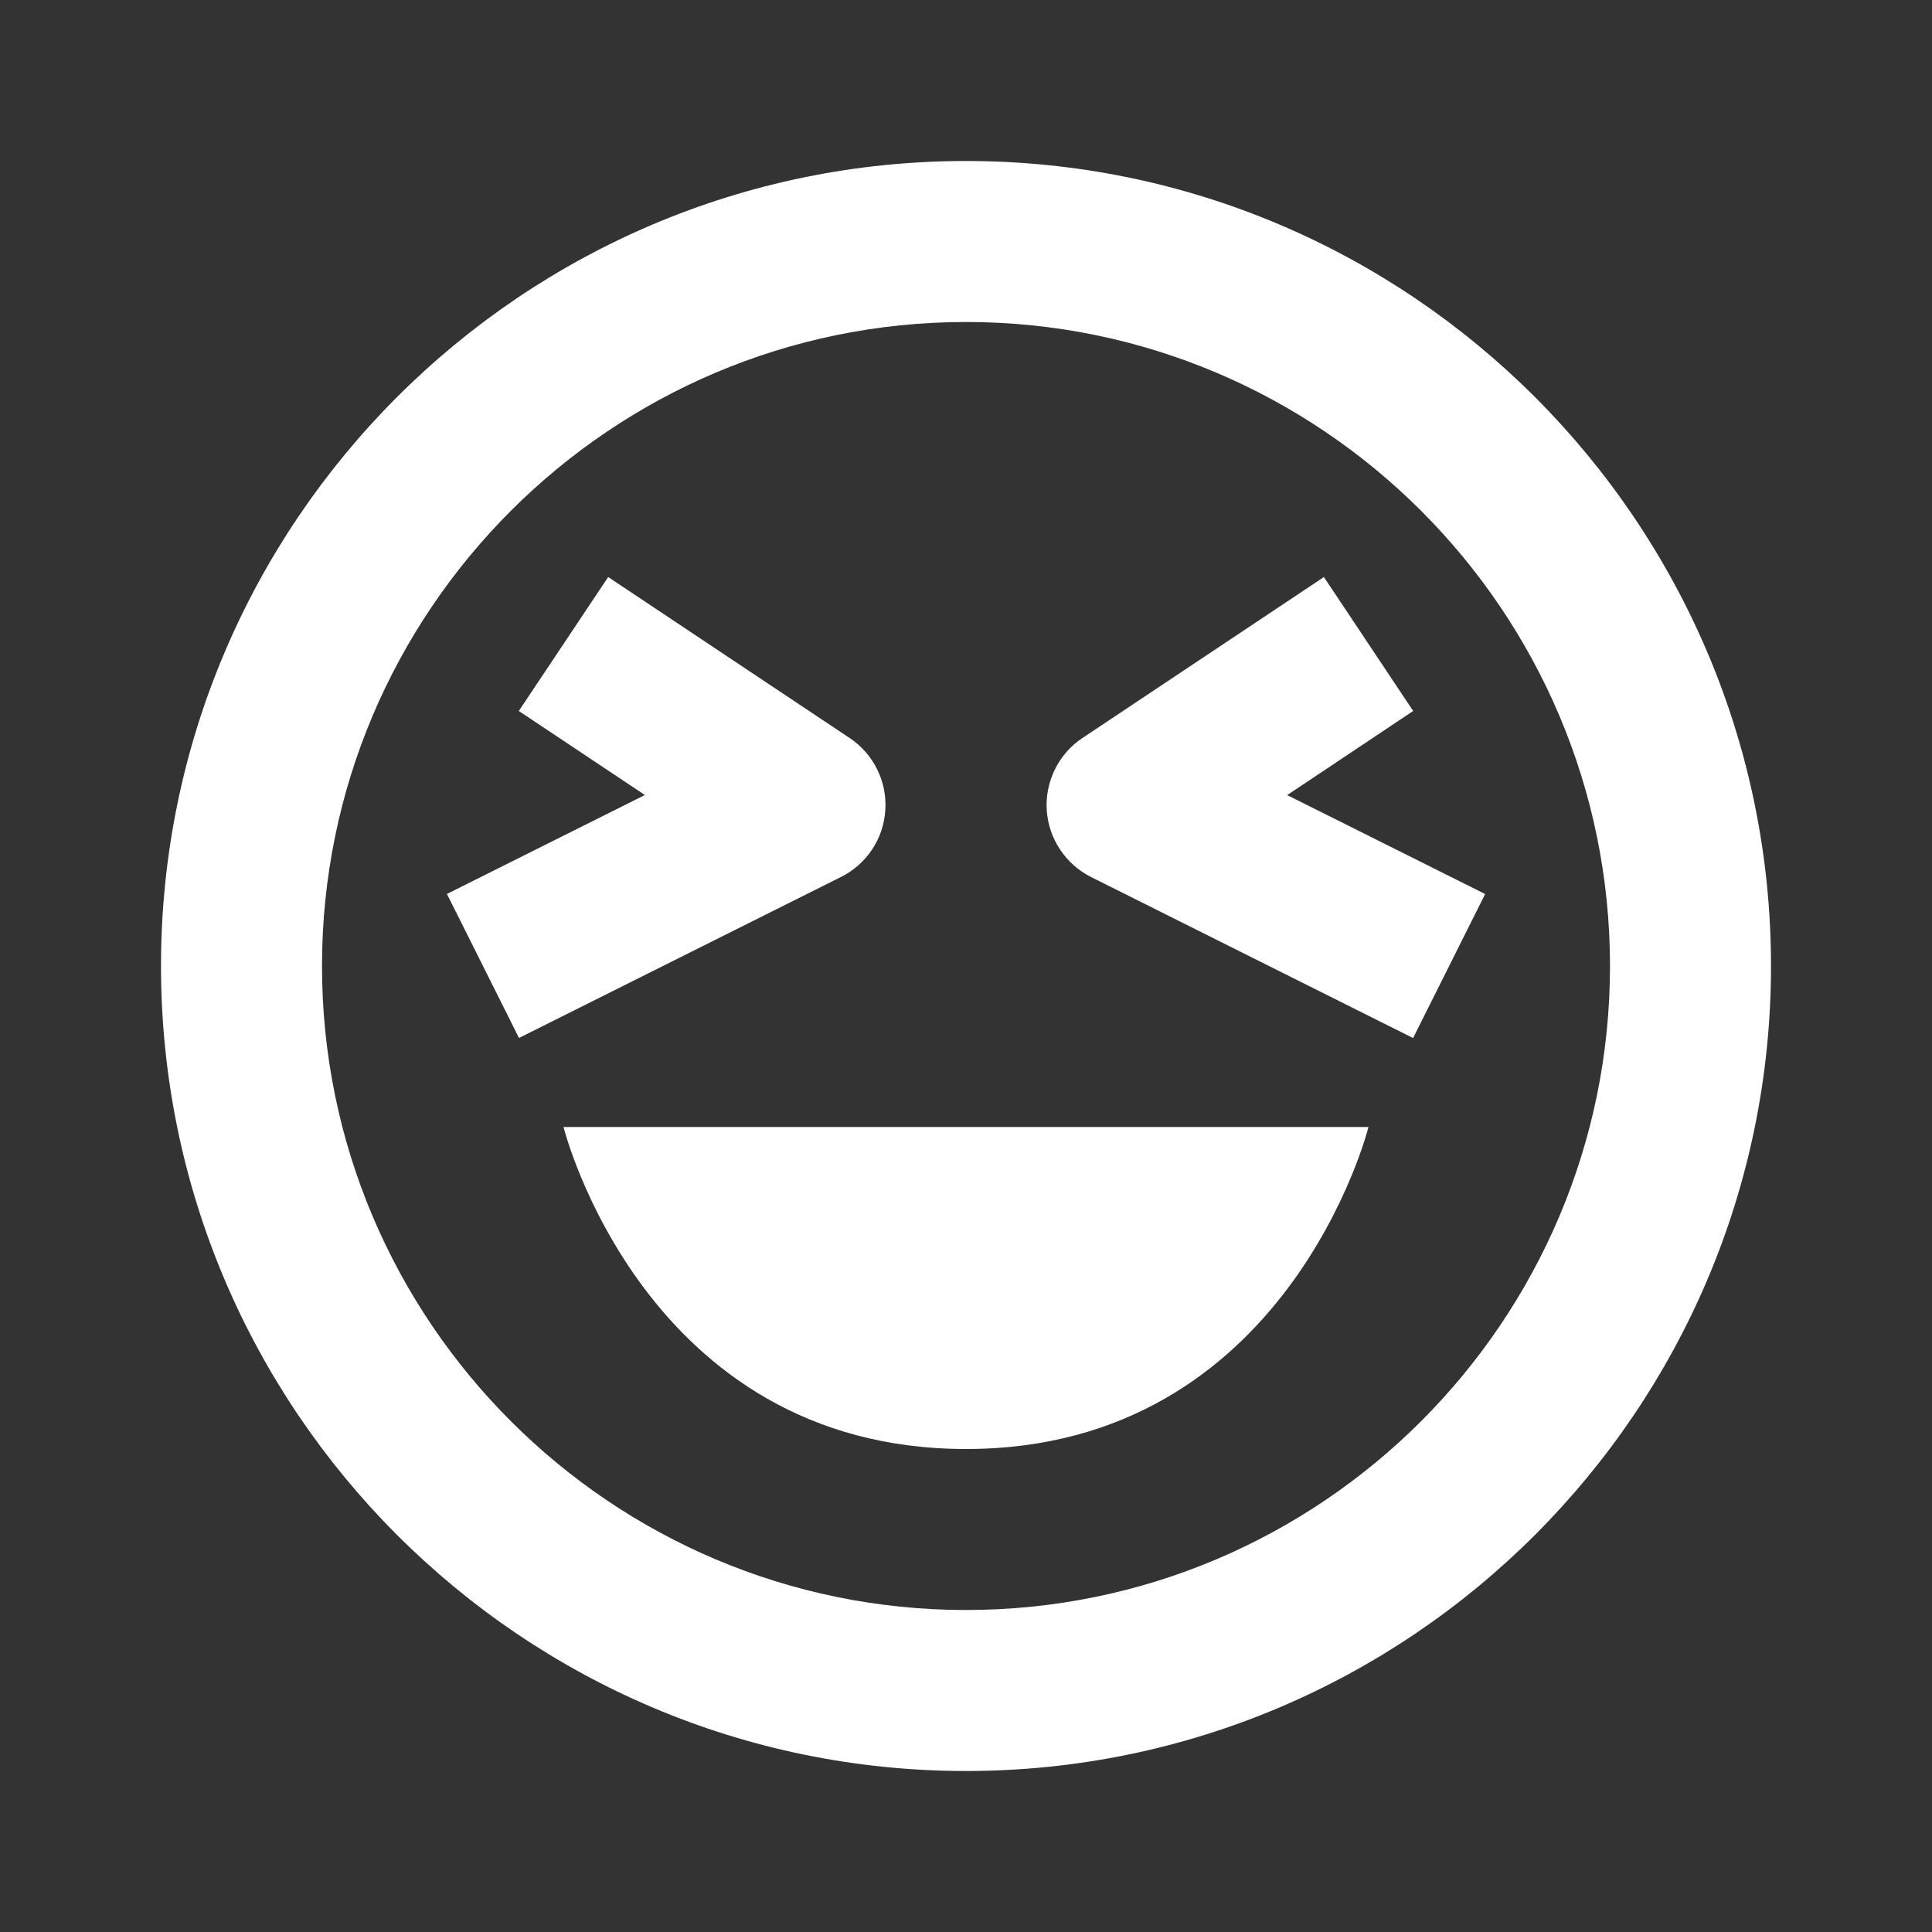 <svg width="24" height="24" viewBox="0 0 24 24" fill="none" xmlns="http://www.w3.org/2000/svg">
<rect x="0" y="0" width="24" height="24" fill="#333333" stroke="none"/>
<path d="M12 2C6.486 2 2 6.486 2 12C2 17.514 6.486 22 12 22C17.514 22 22 17.514 22 12C22 6.486 17.514 2 12 2ZM12 20C7.589 20 4 16.411 4 12C4 7.589 7.589 4 12 4C16.411 4 20 7.589 20 12C20 16.411 16.411 20 12 20Z" fill="white"/>
<path d="M12 18C16 18 17 14 17 14H7C7 14 8 18 12 18ZM17.555 8.832L16.446 7.168L13.446 9.168C13.3 9.265 13.183 9.399 13.105 9.556C13.028 9.713 12.992 9.888 13.003 10.062C13.014 10.237 13.071 10.406 13.168 10.552C13.264 10.698 13.397 10.816 13.554 10.895L17.554 12.895L18.449 11.106L15.99 9.877L17.555 8.832ZM10.998 10.062C11.009 9.887 10.974 9.713 10.896 9.556C10.818 9.399 10.701 9.265 10.555 9.168L7.555 7.168L6.445 8.832L8.011 9.876L5.552 11.105L6.447 12.894L10.447 10.894C10.604 10.816 10.737 10.698 10.834 10.552C10.931 10.406 10.987 10.237 10.998 10.062Z" fill="white"/>
</svg>
